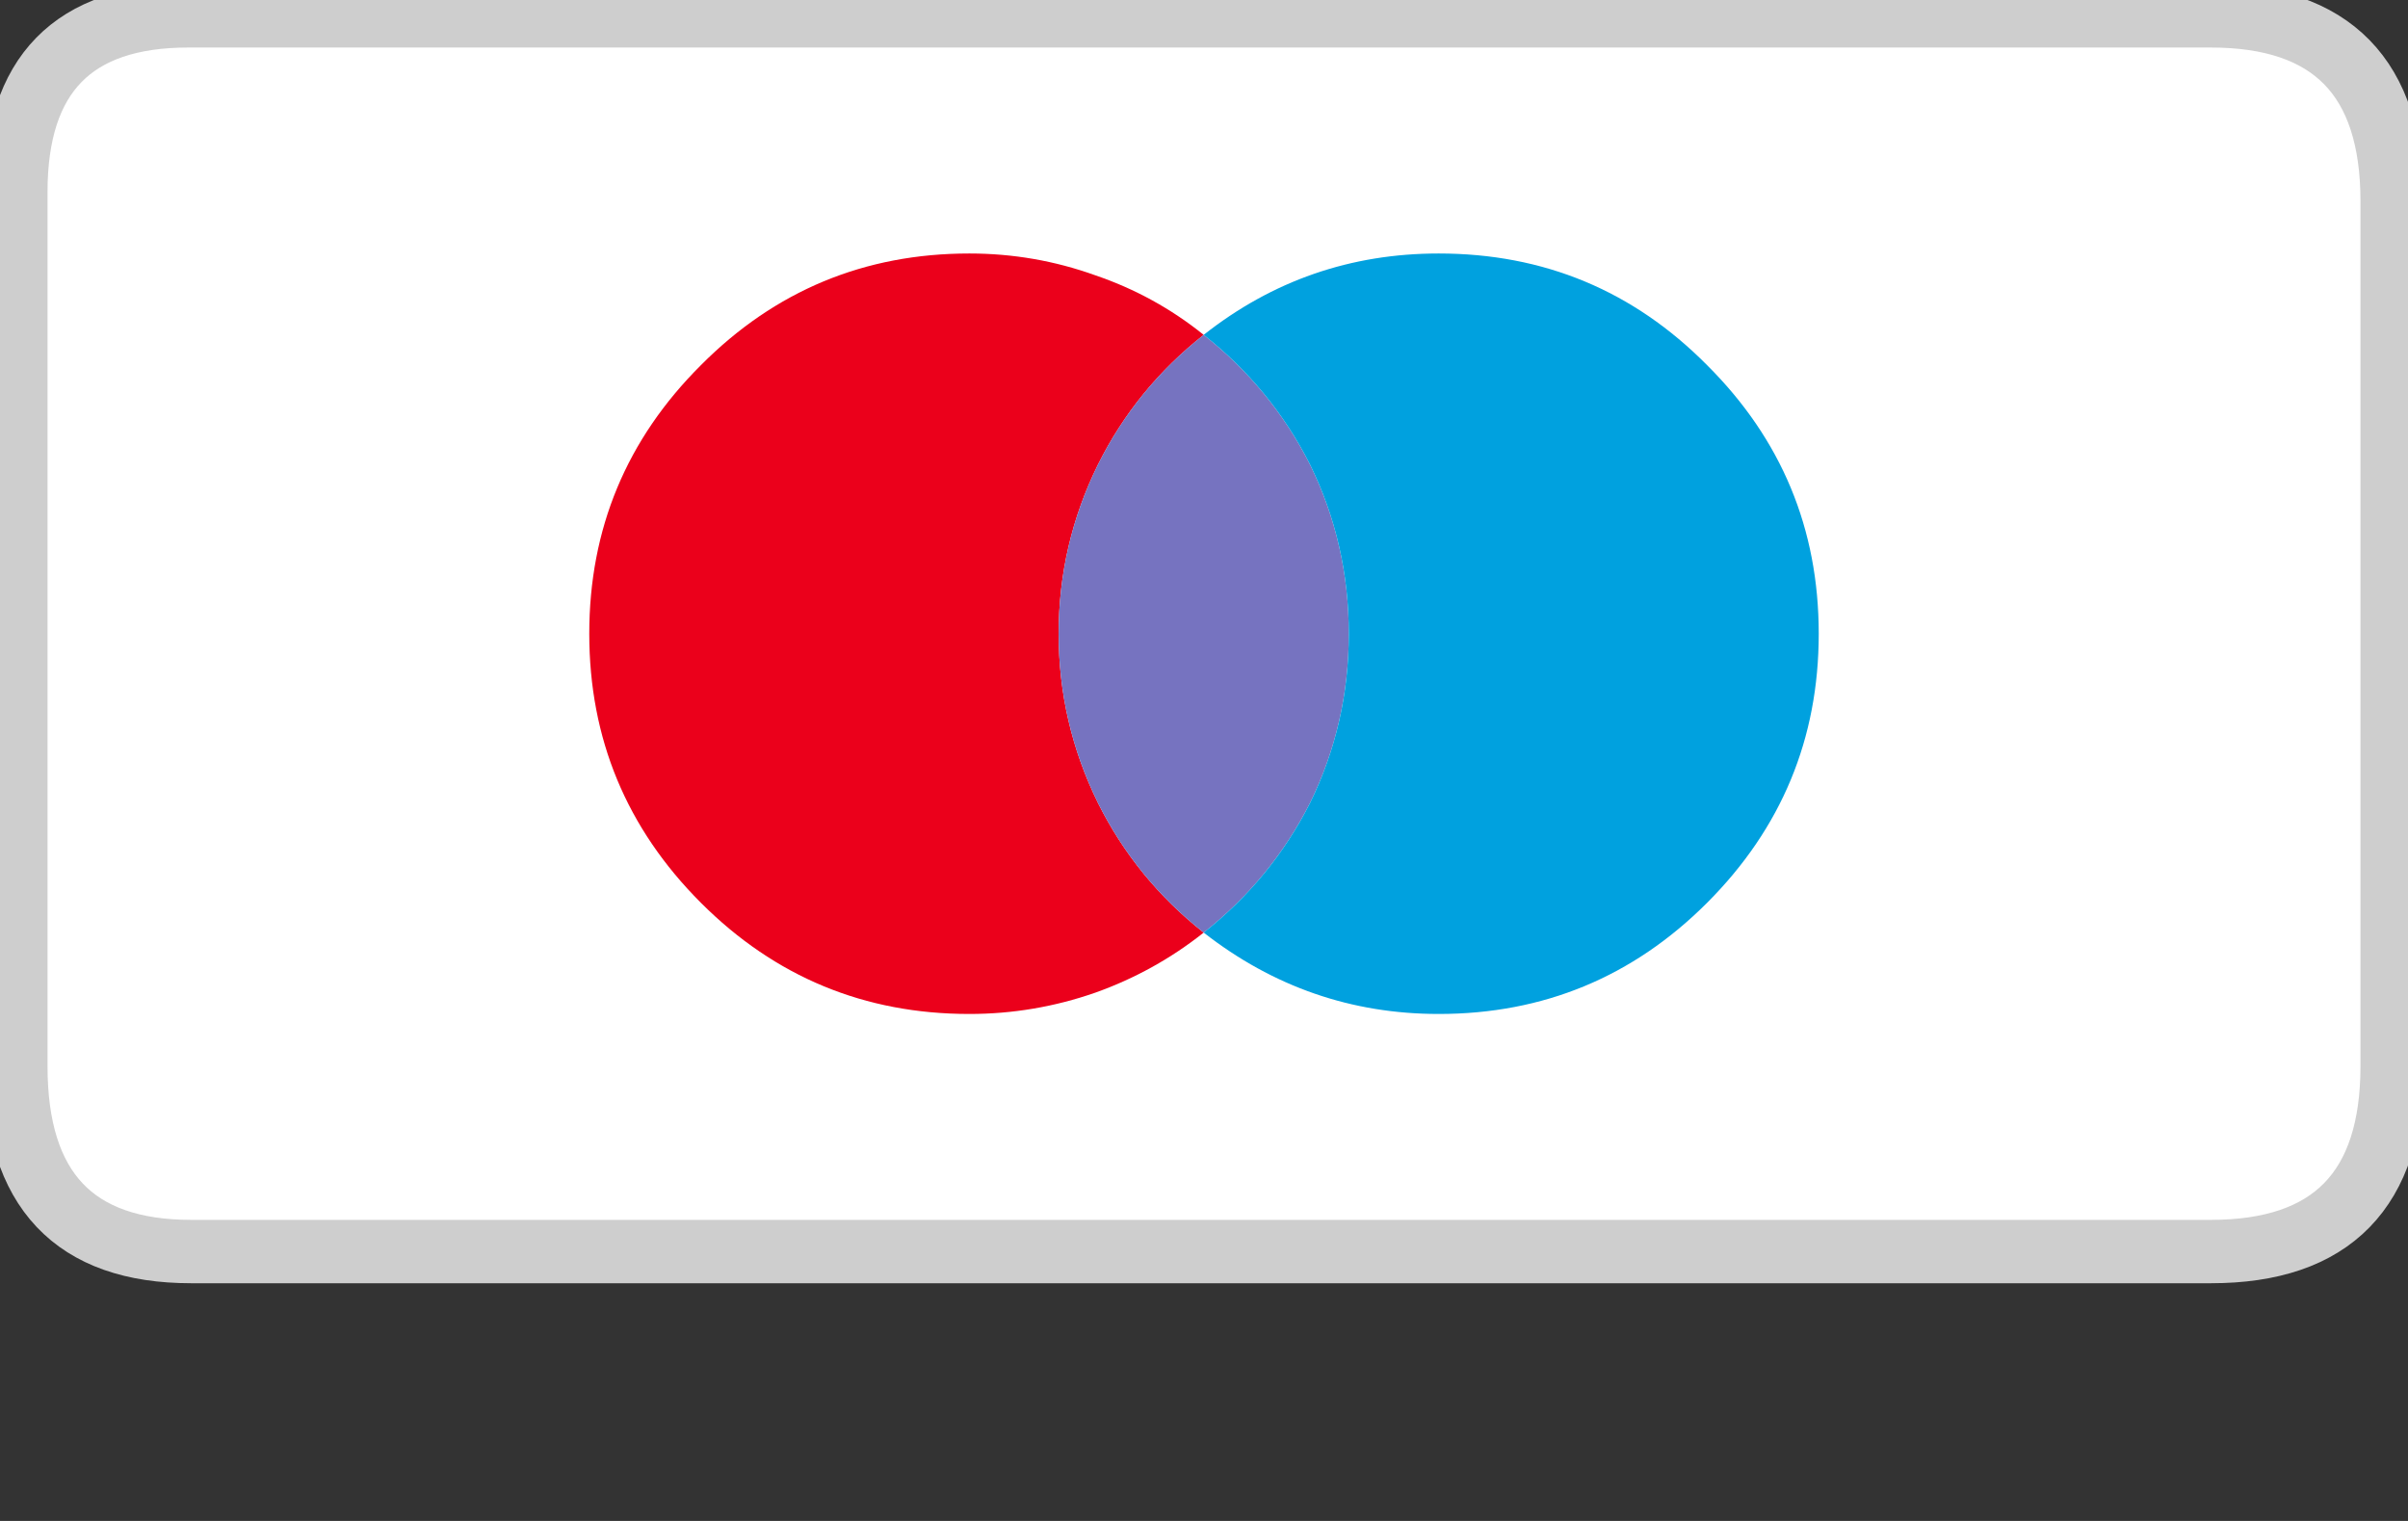 <?xml version="1.0" encoding="utf-8"?>
<!-- Generator: Adobe Illustrator 16.0.0, SVG Export Plug-In . SVG Version: 6.00 Build 0)  -->
<!DOCTYPE svg PUBLIC "-//W3C//DTD SVG 1.1//EN" "http://www.w3.org/Graphics/SVG/1.1/DTD/svg11.dtd">
<svg version="1.1" xmlns="http://www.w3.org/2000/svg" xmlns:xlink="http://www.w3.org/1999/xlink" x="0px" y="0px" width="38px"
	 height="24px" viewBox="0 0 38 24" enable-background="new 0 0 38 24" xml:space="preserve" aria-labelledby="pi-maestro">
	  <rect x="0" y="0" width="38" height="24" fill="#333333" stroke="none"/>
	  <title id="pi-maestro">Maestro</title>
<g id="pi-maestro-Layer_3">
	<g>
		<g>
			<path fill-rule="evenodd" clip-rule="evenodd" fill="#FFFFFF" d="M0.25,16.928V3.33c0-0.053,0-0.104,0-0.154
				c0-1.95,0.93-2.925,2.789-2.925h31.995c1.812,0.038,2.717,1.013,2.717,2.925v13.65c0,1.95-0.945,2.925-2.838,2.925H3.039
				C1.215,19.75,0.285,18.81,0.25,16.928z"/>
			
				<path fill-rule="evenodd" clip-rule="evenodd" fill="none" stroke="#CECECE" stroke-linecap="round" stroke-linejoin="round" stroke-miterlimit="3" d="
				M34.164,0.25H2.969c-1.813,0-2.719,0.927-2.719,2.779c0,0.048,0,0.097,0,0.146v12.918v0.731c0,1.949,0.922,2.925,2.766,2.925
				h31.875c1.906,0,2.859-0.976,2.859-2.925V3.175c0-1.95-0.953-2.925-2.859-2.925H34.164z"/>
		</g>
	</g>
</g>
<g id="pi-maestro-Layer_1">
	<g>
		<g>
			<path fill-rule="evenodd" clip-rule="evenodd" fill="#EB001B" d="M18.995,5.284c-0.71,0.56-1.267,1.242-1.669,2.048
				C16.913,8.17,16.706,9.06,16.706,10c0,0.939,0.207,1.829,0.62,2.669c0.402,0.805,0.959,1.487,1.669,2.047
				c-0.514,0.408-1.085,0.725-1.711,0.948C16.642,15.888,15.979,16,15.297,16c-1.655,0-3.067-0.585-4.236-1.754
				C9.887,13.071,9.299,11.656,9.299,10s0.588-3.068,1.762-4.238C12.229,4.587,13.642,4,15.297,4c0.688,0,1.35,0.115,1.987,0.344
				C17.91,4.557,18.481,4.87,18.995,5.284z"/>
			<path fill-rule="evenodd" clip-rule="evenodd" fill="#7673C0" d="M18.995,14.716c-0.71-0.56-1.267-1.242-1.669-2.047
				c-0.413-0.84-0.62-1.729-0.62-2.669c0-0.94,0.207-1.83,0.62-2.668c0.402-0.806,0.959-1.488,1.669-2.048
				c0.71,0.56,1.271,1.242,1.679,2.048c0.408,0.833,0.611,1.723,0.611,2.668s-0.203,1.835-0.611,2.669
				C20.266,13.474,19.705,14.156,18.995,14.716z"/>
			<path fill-rule="evenodd" clip-rule="evenodd" fill="#00A1DF" d="M18.995,14.716c0.71-0.56,1.271-1.242,1.679-2.047
				c0.408-0.834,0.611-1.724,0.611-2.669s-0.203-1.835-0.611-2.668c-0.408-0.806-0.969-1.488-1.679-2.048
				C20.08,4.428,21.316,4,22.703,4c1.66,0,3.072,0.587,4.236,1.762c1.174,1.169,1.762,2.582,1.762,4.238s-0.588,3.071-1.762,4.246
				C25.77,15.415,24.357,16,22.703,16C21.328,16,20.092,15.572,18.995,14.716z"/>
		</g>
	</g>
</g>
</svg>
